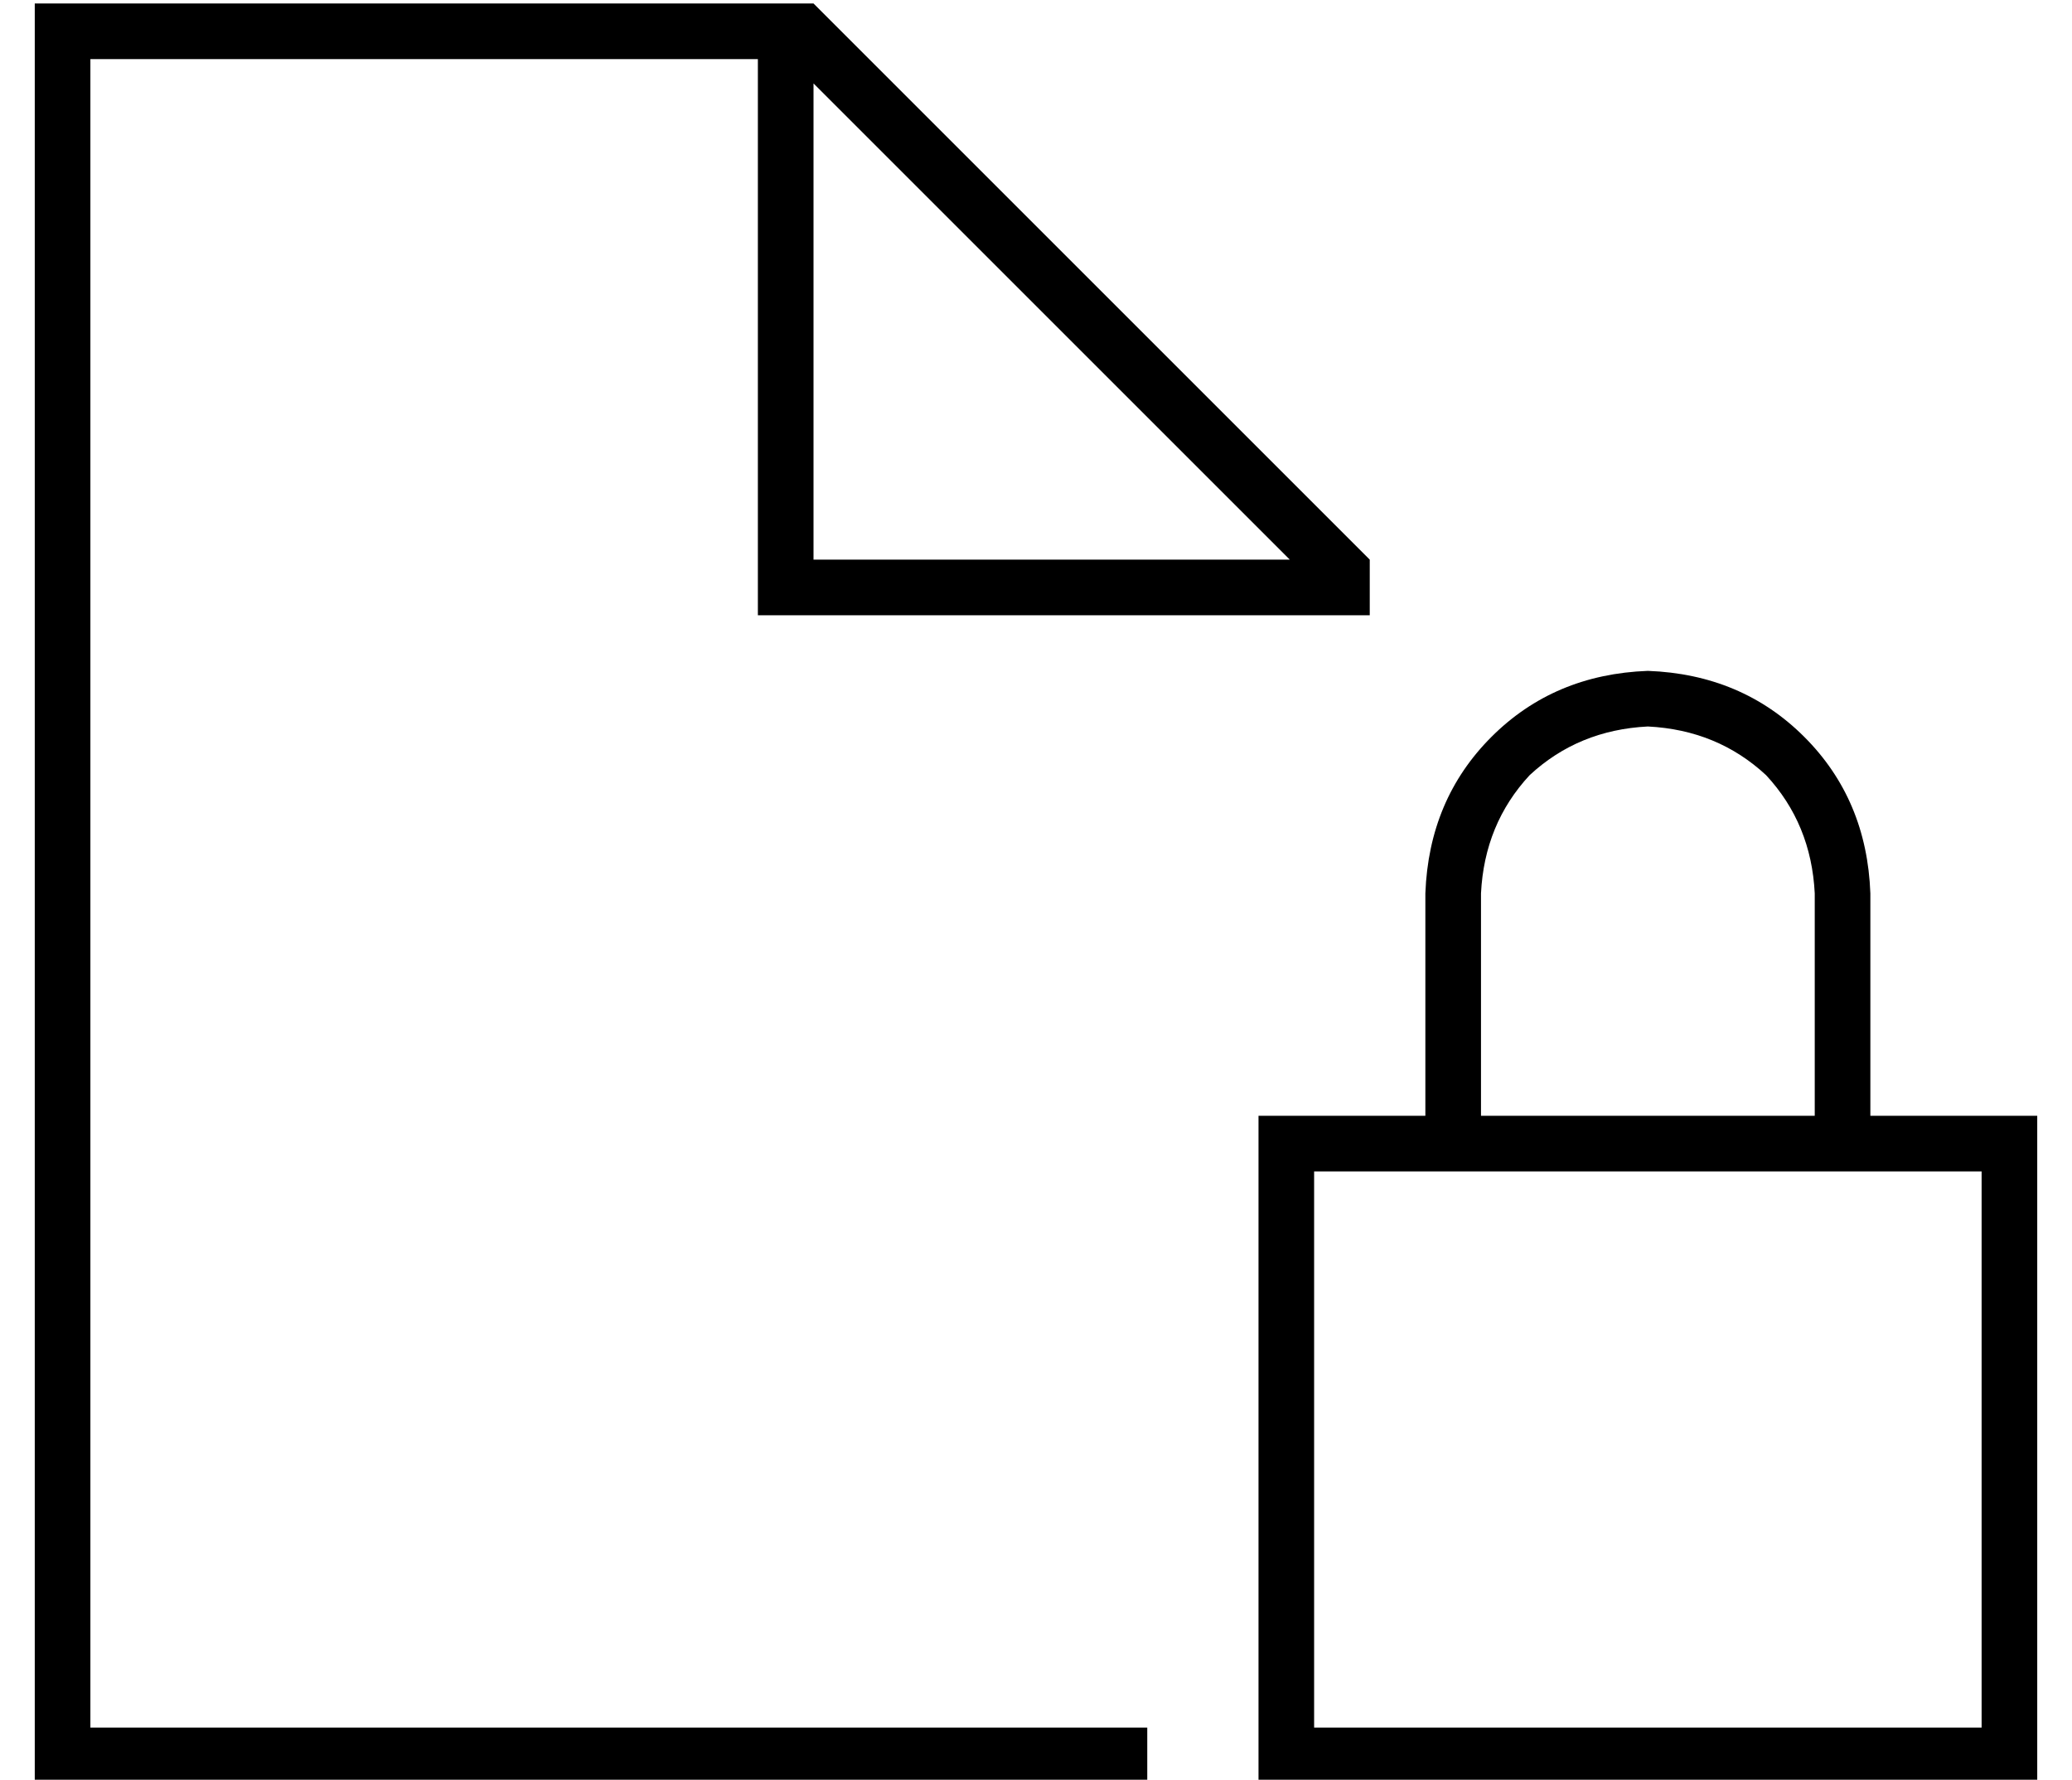 <?xml version="1.0" standalone="no"?>
<!DOCTYPE svg PUBLIC "-//W3C//DTD SVG 1.1//EN" "http://www.w3.org/Graphics/SVG/1.1/DTD/svg11.dtd" >
<svg xmlns="http://www.w3.org/2000/svg" xmlns:xlink="http://www.w3.org/1999/xlink" version="1.1" viewBox="-10 -40 596 512">
   <path fill="currentColor"
d="M320 457h-304h304h-304v-480v0h192v0v152v0v8v0h8h168v-16v0l-160 -160v0h-208h-16v16v0v480v0v16v0h16h304v-16v0zM224 -16l137 137l-137 -137l137 137h-137v0v-137v0zM464 169q20 1 34 14v0v0q13 14 14 34v64v0h-96v0v-64v0q1 -20 14 -34q14 -13 34 -14v0zM400 217v64
v-64v64h-32h-16v16v0v160v0v16v0h16h208v-16v0v-160v0v-16v0h-16h-32v-64v0q-1 -27 -19 -45t-45 -19q-27 1 -45 19t-19 45v0zM368 457v-160v160v-160h32h160v160v0h-192v0z" />
</svg>
